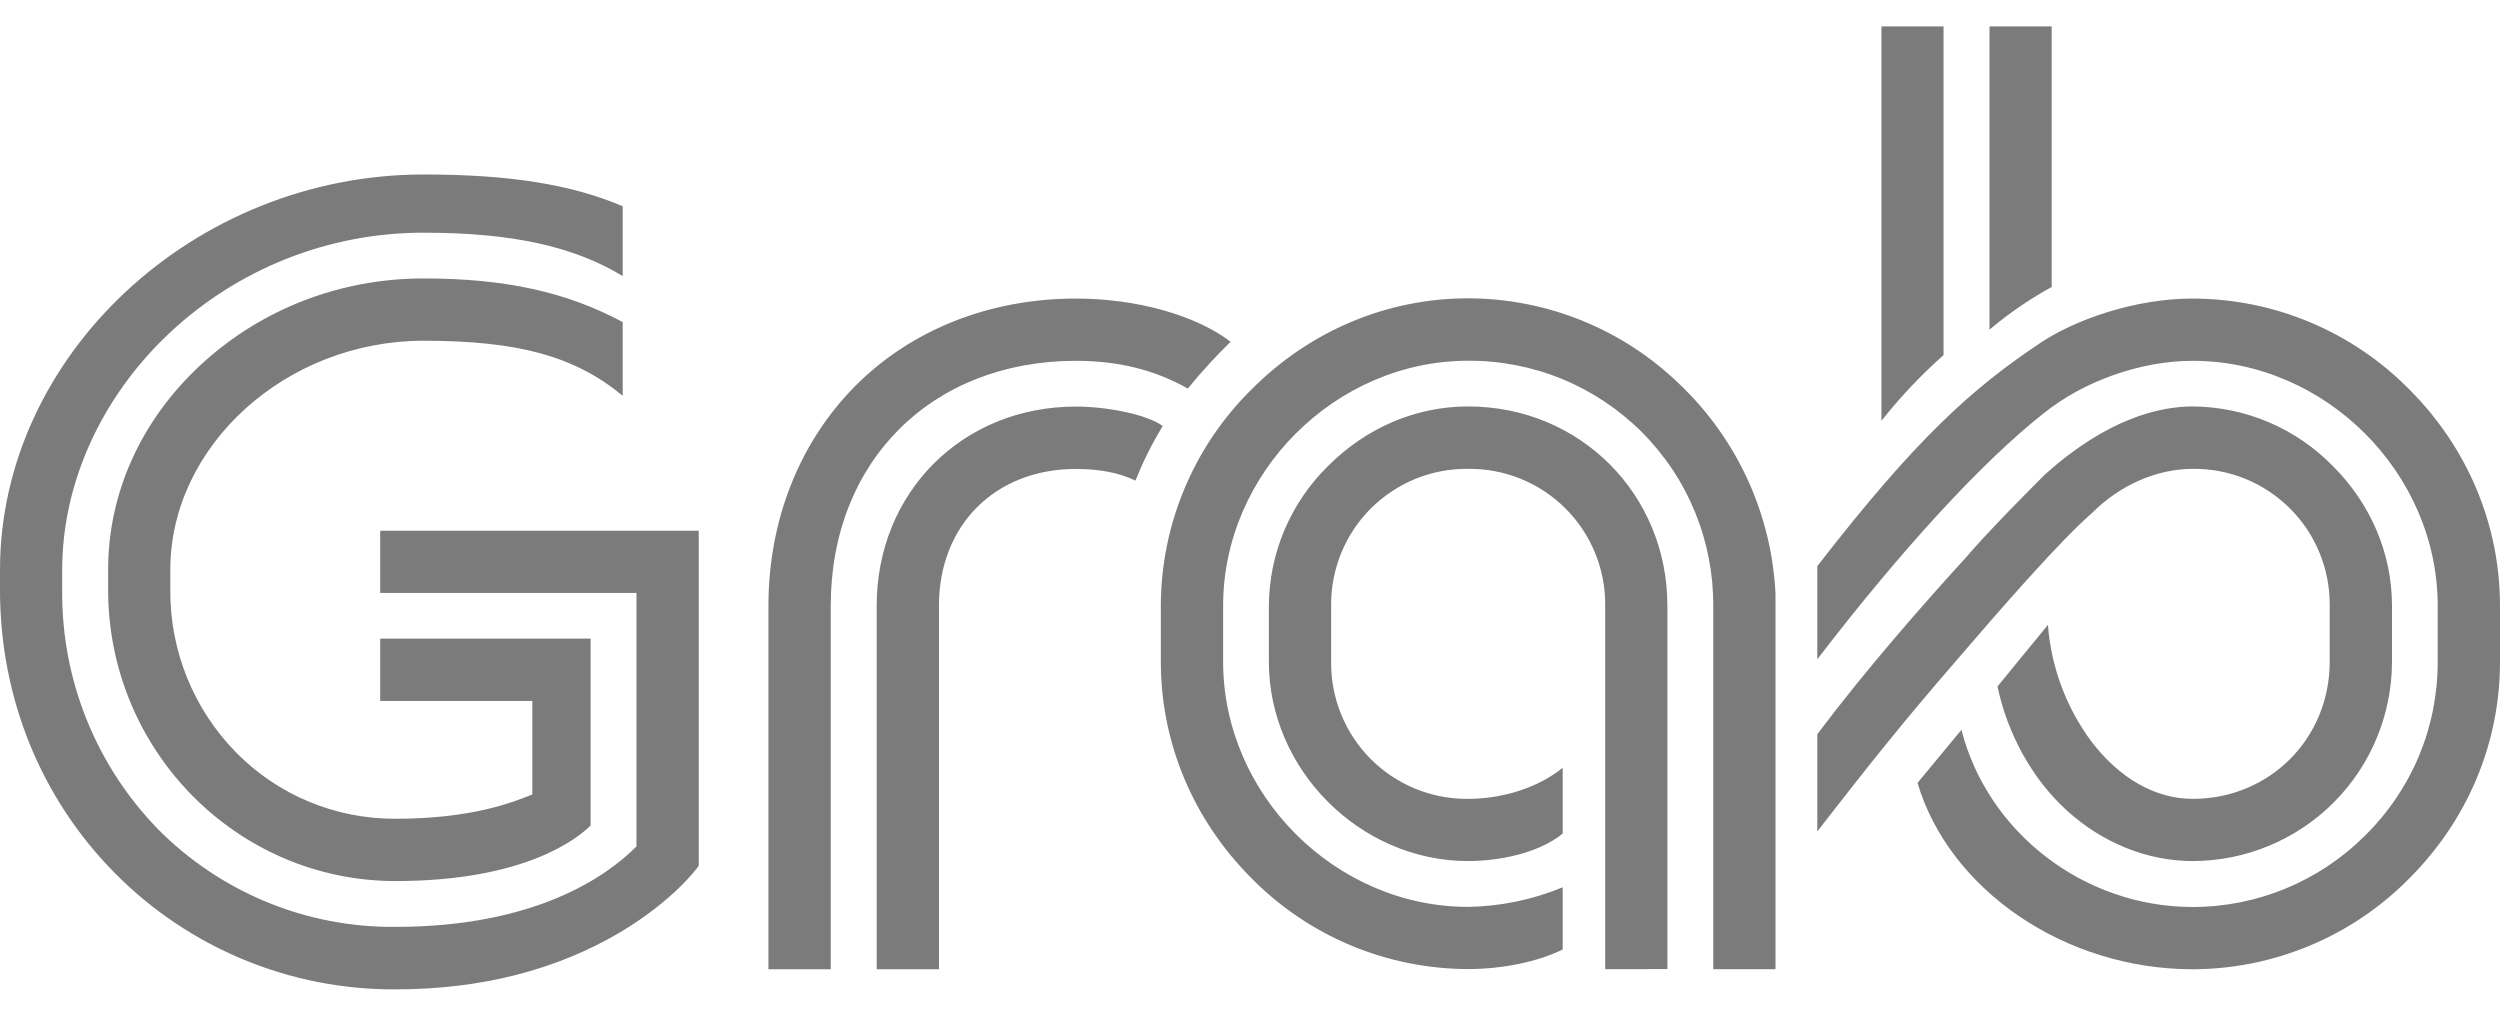 <svg width="64" height="26" viewBox="0 0 64 26" fill="none" xmlns="http://www.w3.org/2000/svg">
<path d="M61.677 9.968C60.953 9.233 60.09 8.649 59.138 8.25C58.187 7.851 57.165 7.645 56.133 7.643C54.613 7.643 53.091 8.208 52.253 8.765C50.517 9.923 49.091 11.176 46.523 14.493V16.877C48.701 14.04 50.763 11.803 52.328 10.573C53.357 9.747 54.816 9.237 56.133 9.237C59.533 9.237 62.405 12.109 62.405 15.509V16.944C62.405 18.624 61.747 20.205 60.544 21.392C59.374 22.561 57.788 23.218 56.133 23.219C53.339 23.219 50.88 21.301 50.213 18.683L49.088 20.043C49.907 22.789 52.867 24.813 56.133 24.813C57.165 24.811 58.186 24.604 59.138 24.205C60.09 23.806 60.953 23.223 61.677 22.488C63.176 20.989 64 19.021 64 16.944V15.509C64 13.435 63.173 11.464 61.677 9.968ZM27.544 9.237C28.627 9.237 29.563 9.469 30.408 9.947C30.75 9.527 31.116 9.128 31.504 8.749C30.611 8.067 29.096 7.643 27.544 7.643C25.331 7.643 23.32 8.443 21.885 9.891C20.461 11.331 19.672 13.323 19.672 15.509V24.813H21.267V15.507C21.267 11.813 23.848 9.237 27.544 9.237ZM42.685 24.808V15.507C42.685 12.648 40.445 10.405 37.584 10.405C36.251 10.405 34.981 10.947 34.003 11.925C33.525 12.392 33.145 12.949 32.884 13.564C32.623 14.179 32.487 14.839 32.483 15.507V16.941C32.483 19.707 34.821 22.043 37.584 22.043C38.344 22.043 39.373 21.856 40.005 21.339V19.656C39.387 20.155 38.485 20.451 37.584 20.451C37.122 20.455 36.664 20.368 36.236 20.193C35.808 20.018 35.42 19.76 35.093 19.433C34.767 19.106 34.508 18.717 34.334 18.29C34.16 17.862 34.072 17.403 34.077 16.941V15.507C34.072 15.045 34.16 14.587 34.334 14.159C34.509 13.732 34.767 13.343 35.093 13.017C35.42 12.691 35.809 12.433 36.236 12.258C36.664 12.084 37.122 11.997 37.584 12.003C38.046 11.997 38.505 12.084 38.932 12.258C39.361 12.432 39.749 12.69 40.076 13.016C40.403 13.342 40.662 13.731 40.836 14.159C41.011 14.586 41.098 15.045 41.093 15.507V24.811L42.685 24.808ZM0 14.589V15.104C0 17.867 1.048 20.445 2.952 22.363C3.89 23.309 5.008 24.058 6.239 24.567C7.47 25.076 8.79 25.335 10.123 25.328C12.309 25.328 14.251 24.832 15.888 23.859C17.237 23.053 17.835 22.24 17.888 22.165V13.587H9.733V15.179H16.293V21.669L16.288 21.675C15.52 22.443 13.696 23.728 10.123 23.728C8.994 23.739 7.874 23.523 6.831 23.093C5.787 22.663 4.84 22.029 4.045 21.227C2.451 19.589 1.569 17.387 1.592 15.101V14.587C1.592 12.373 2.592 10.171 4.328 8.536C6.09 6.877 8.42 5.955 10.84 5.957C13.099 5.957 14.675 6.301 15.941 7.067V5.28C14.624 4.72 13.048 4.467 10.84 4.467C4.965 4.467 0 9.104 0 14.589ZM27.544 12.005C28.147 12.005 28.661 12.104 29.067 12.304C29.267 11.808 29.469 11.4 29.765 10.904C29.333 10.595 28.301 10.408 27.544 10.408C24.637 10.408 22.443 12.603 22.443 15.509V24.813H24.037V15.507C24.037 13.443 25.477 12.005 27.544 12.005ZM15.941 10.131V8.245C14.499 7.472 12.925 7.128 10.84 7.128C8.709 7.128 6.693 7.909 5.155 9.325C3.616 10.744 2.768 12.613 2.768 14.584V15.099C2.768 19.211 6.067 22.555 10.123 22.555C13.421 22.555 14.776 21.475 15.12 21.133V16.349H9.733V17.944H13.627V20.341L13.613 20.344C13.115 20.544 12.072 20.96 10.12 20.96C9.362 20.963 8.611 20.815 7.911 20.524C7.211 20.233 6.577 19.804 6.045 19.264C4.954 18.154 4.348 16.656 4.36 15.099V14.584C4.36 11.405 7.328 8.723 10.84 8.723C13.267 8.723 14.707 9.115 15.941 10.131ZM53.555 13.133C54.275 12.413 55.216 12.003 56.133 12.003C56.595 11.997 57.053 12.084 57.481 12.258C57.909 12.433 58.297 12.691 58.624 13.017C58.951 13.343 59.209 13.732 59.383 14.159C59.558 14.587 59.645 15.045 59.64 15.507V16.941C59.64 18.909 58.099 20.451 56.133 20.451C55.181 20.451 54.261 19.928 53.541 18.984C52.895 18.114 52.509 17.078 52.427 15.997L51.136 17.573C51.389 18.779 52.016 19.933 52.909 20.747C53.827 21.581 54.973 22.043 56.133 22.043C57.486 22.041 58.783 21.503 59.739 20.547C60.695 19.591 61.233 18.294 61.235 16.941V15.507C61.235 14.176 60.696 12.901 59.715 11.925C59.248 11.448 58.691 11.068 58.076 10.807C57.461 10.546 56.801 10.41 56.133 10.405C55.291 10.405 53.952 10.709 52.355 12.144L52.349 12.149C51.923 12.576 50.92 13.579 50.309 14.293C49.285 15.413 47.795 17.104 46.523 18.795V21.283C47.933 19.469 48.744 18.456 50.069 16.925C51.256 15.541 52.725 13.859 53.555 13.133ZM29.717 16.941C29.717 19.019 30.544 20.987 32.043 22.488C32.768 23.221 33.63 23.804 34.581 24.202C35.532 24.6 36.553 24.806 37.584 24.808C38.464 24.808 39.368 24.621 40.005 24.307V22.715C39.237 23.032 38.416 23.203 37.584 23.216C34.187 23.216 31.312 20.344 31.312 16.941V15.507C31.312 12.107 34.187 9.235 37.584 9.235C38.409 9.23 39.227 9.389 39.991 9.703C40.754 10.017 41.447 10.479 42.031 11.062C42.615 11.646 43.077 12.339 43.39 13.103C43.704 13.866 43.863 14.684 43.859 15.509V24.811H45.453V15.2C45.354 13.171 44.481 11.256 43.013 9.851C41.561 8.434 39.613 7.64 37.584 7.637C35.509 7.637 33.541 8.464 32.043 9.965C31.308 10.689 30.724 11.552 30.325 12.503C29.926 13.454 29.719 14.475 29.717 15.507V16.941ZM48.165 10.773C48.644 10.166 49.176 9.603 49.755 9.091V0.675H48.165V10.773ZM50.931 8.437V0.675H52.523V7.347C51.957 7.657 51.423 8.023 50.931 8.44" fill="#7B7B7B"/>
</svg>
